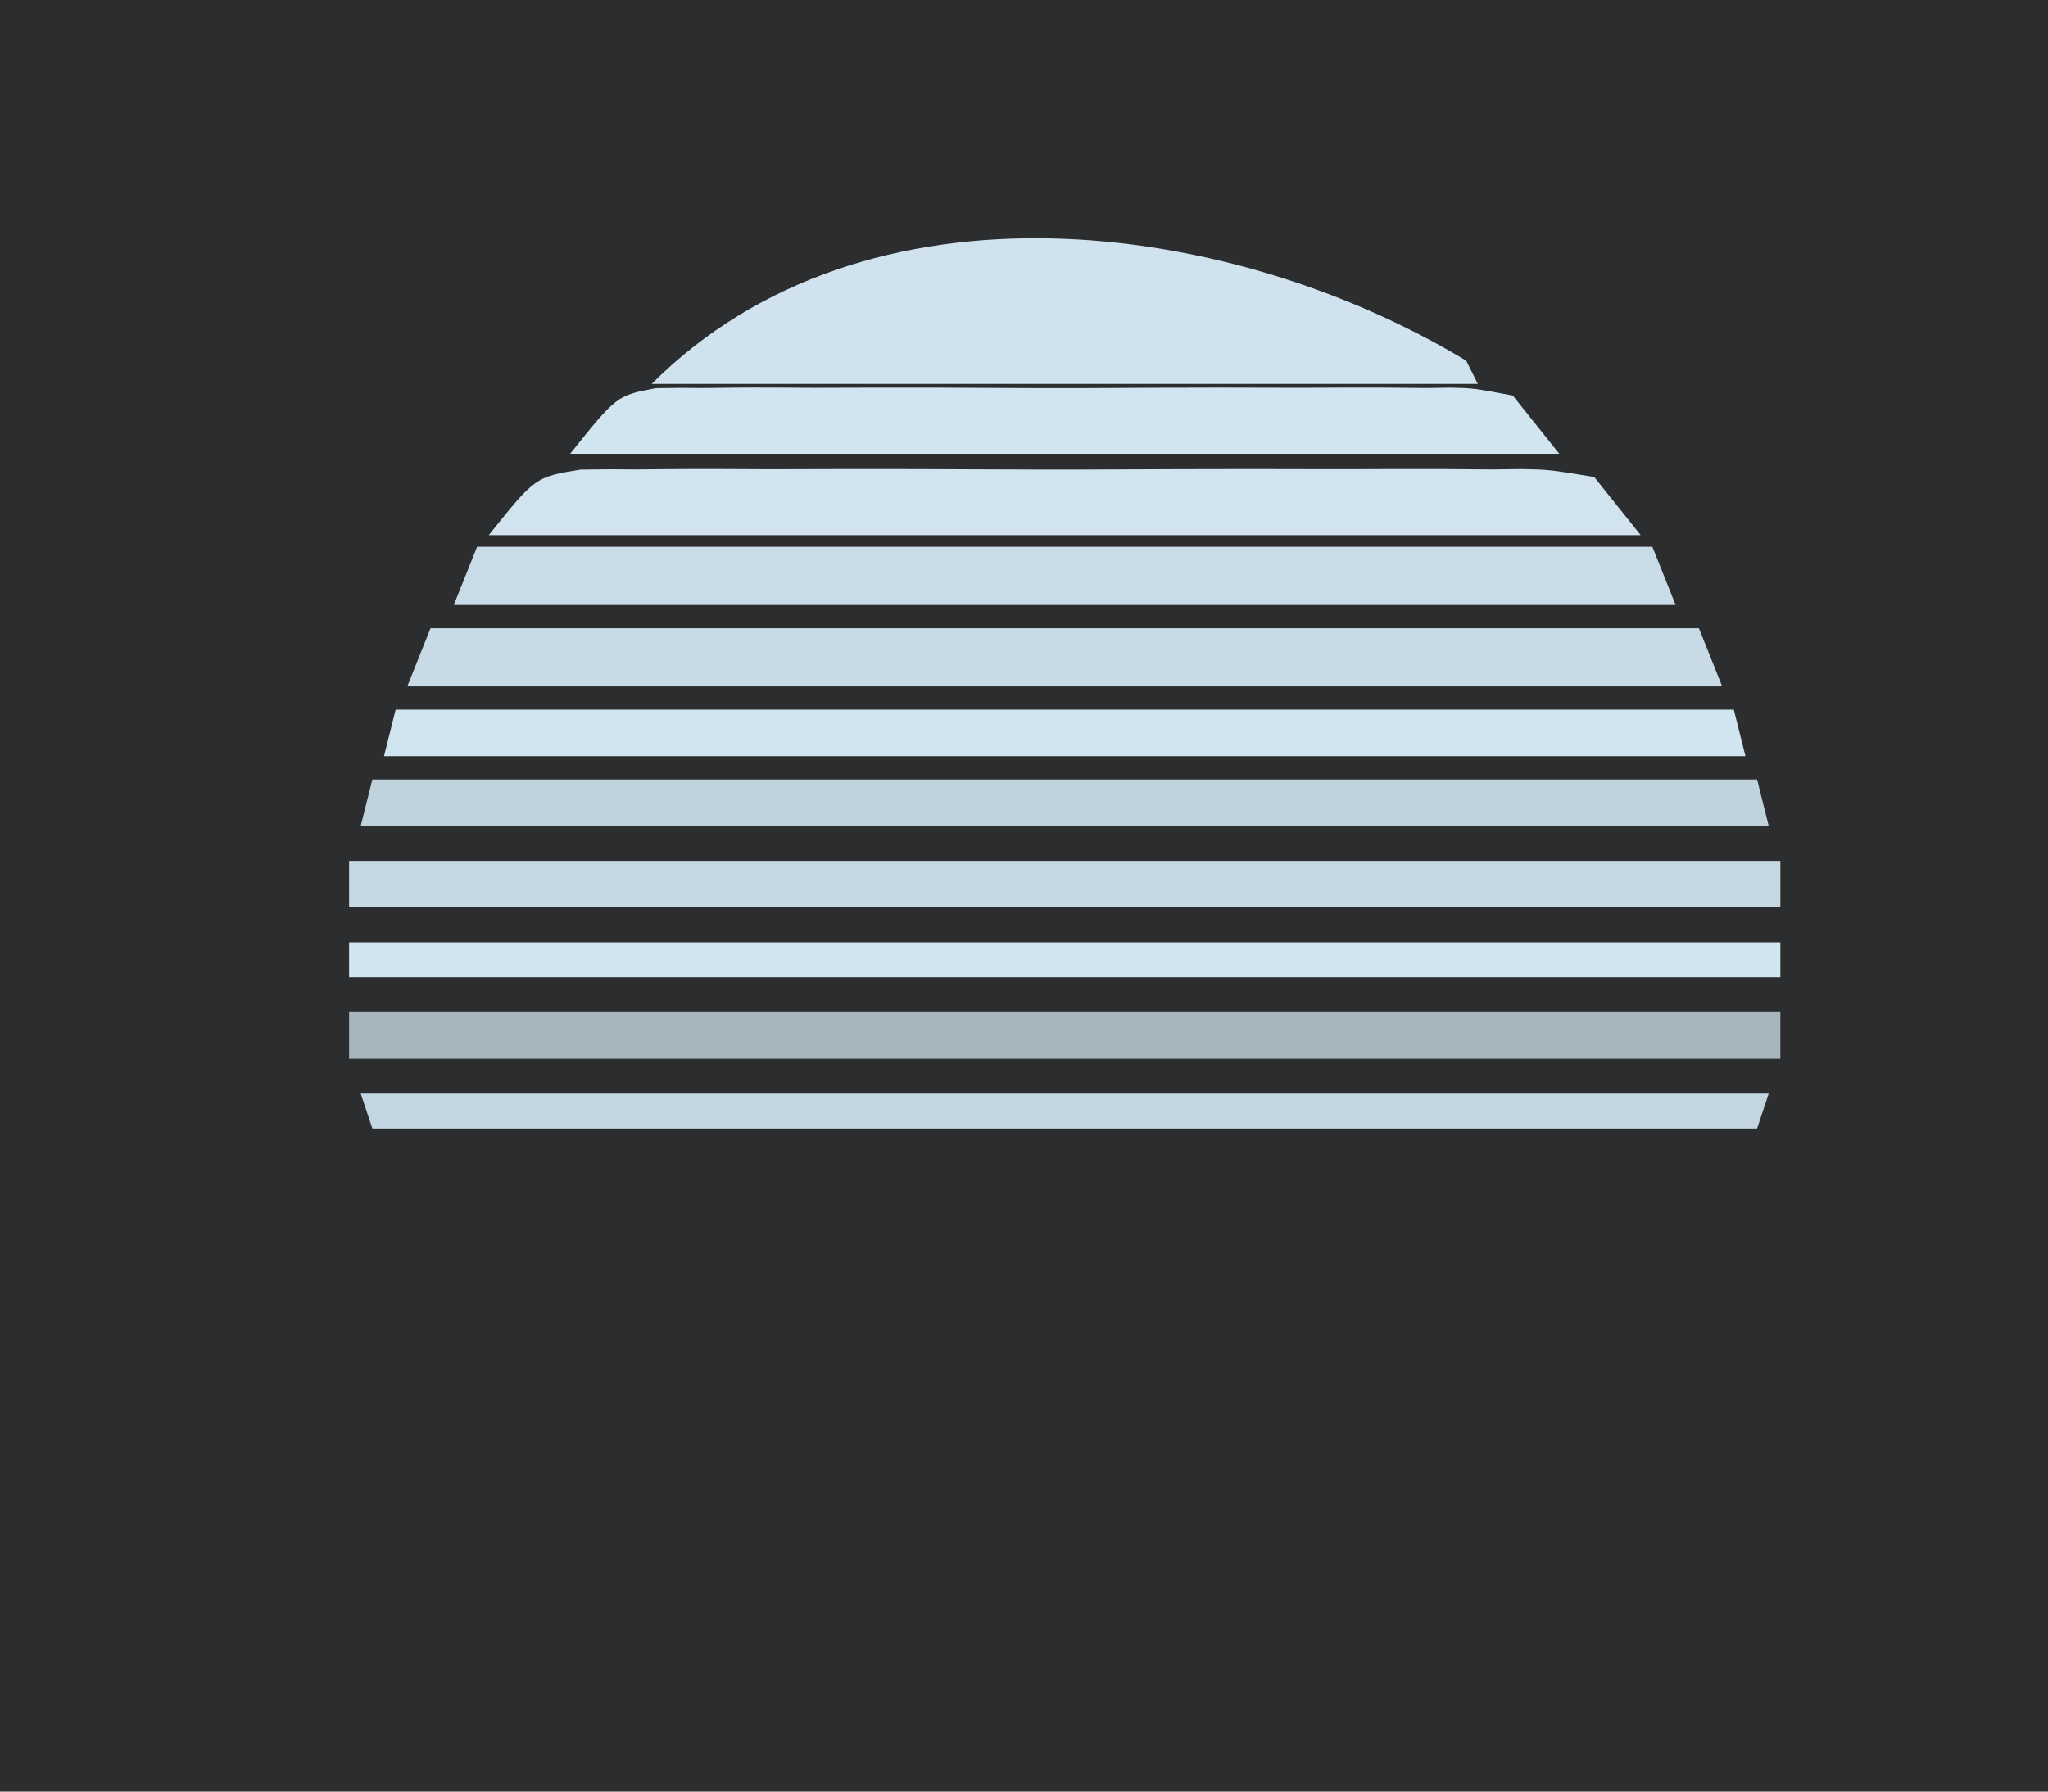 <?xml version="1.0" encoding="UTF-8"?>
<svg version="1.1" xmlns="http://www.w3.org/2000/svg" width="176" height="154">
<path d="M0 0 C58.08 0 116.16 0 176 0 C176 50.82 176 101.64 176 154 C117.92 154 59.84 154 0 154 C0 103.18 0 52.36 0 0 Z " fill="#2C2D2E" transform="translate(0,0)"/>
<path d="M0 0 C0.495 0.99 0.495 0.99 1 2 C-22.43 2 -45.86 2 -70 2 C-51.592 -16.408 -20.362 -12.288 0 0 Z " fill="#CFE2EE" transform="translate(126,31)"/>
<path d="M0 0 C35.97 0 71.94 0 109 0 C109.99 2.475 109.99 2.475 111 5 C73.71 5 36.42 5 -2 5 C-1.34 3.35 -0.68 1.7 0 0 Z " fill="#C7DAE5" transform="translate(37,54)"/>
<path d="M0 0 C33.33 0 66.66 0 101 0 C101.99 2.475 101.99 2.475 103 5 C68.35 5 33.7 5 -2 5 C-1.34 3.35 -0.68 1.7 0 0 Z " fill="#C8DBE6" transform="translate(41,47)"/>
<path d="M0 0 C40.59 0 81.18 0 123 0 C123 1.32 123 2.64 123 4 C82.41 4 41.82 4 0 4 C0 2.68 0 1.36 0 0 Z " fill="#A6B5BE" transform="translate(30,87)"/>
<path d="M0 0 C40.59 0 81.18 0 123 0 C123 1.32 123 2.64 123 4 C82.41 4 41.82 4 0 4 C0 2.68 0 1.36 0 0 Z " fill="#C5D8E3" transform="translate(30,74)"/>
<path d="M0 0 C39.27 0 78.54 0 119 0 C119.495 1.98 119.495 1.98 120 4 C80.07 4 40.14 4 -1 4 C-0.67 2.68 -0.34 1.36 0 0 Z " fill="#C0D2DC" transform="translate(32,67)"/>
<path d="M0 0 C1.612 -0.03 3.224 -0.032 4.835 -0.012 C6.158 -0.025 6.158 -0.025 7.507 -0.039 C10.421 -0.061 13.334 -0.046 16.247 -0.029 C18.272 -0.033 20.297 -0.037 22.322 -0.044 C26.566 -0.051 30.809 -0.04 35.053 -0.017 C40.494 0.012 45.934 -0.005 51.375 -0.035 C55.556 -0.053 59.738 -0.047 63.919 -0.034 C65.925 -0.031 67.931 -0.035 69.938 -0.047 C72.742 -0.059 75.543 -0.04 78.347 -0.012 C79.177 -0.022 80.008 -0.032 80.863 -0.043 C83.182 0 83.182 0 87.091 0.635 C88.411 2.285 89.731 3.935 91.091 5.635 C58.421 5.635 25.751 5.635 -7.909 5.635 C-3.909 0.635 -3.909 0.635 0 0 Z " fill="#D0E3EF" transform="translate(49.909,40.365)"/>
<path d="M0 0 C37.95 0 75.9 0 115 0 C115.495 1.98 115.495 1.98 116 4 C77.39 4 38.78 4 -1 4 C-0.67 2.68 -0.34 1.36 0 0 Z " fill="#D1E5F1" transform="translate(34,61)"/>
<path d="M0 0 C1.36 -0.03 2.721 -0.032 4.082 -0.012 C5.199 -0.025 5.199 -0.025 6.34 -0.039 C8.799 -0.061 11.257 -0.046 13.716 -0.029 C15.427 -0.033 17.139 -0.037 18.85 -0.044 C22.434 -0.051 26.018 -0.04 29.603 -0.017 C34.197 0.012 38.789 -0.005 43.383 -0.035 C46.916 -0.053 50.448 -0.047 53.981 -0.034 C55.675 -0.031 57.368 -0.035 59.062 -0.047 C61.43 -0.059 63.796 -0.04 66.164 -0.012 C67.213 -0.027 67.213 -0.027 68.283 -0.043 C70.245 0 70.245 0 73.623 0.635 C74.943 2.285 76.263 3.935 77.623 5.635 C49.573 5.635 21.523 5.635 -7.377 5.635 C-3.377 0.635 -3.377 0.635 0 0 Z " fill="#D1E5F1" transform="translate(56.377,33.365)"/>
<path d="M0 0 C40.59 0 81.18 0 123 0 C123 0.99 123 1.98 123 3 C82.41 3 41.82 3 0 3 C0 2.01 0 1.02 0 0 Z " fill="#D1E5F1" transform="translate(30,81)"/>
<path d="M0 0 C39.93 0 79.86 0 121 0 C120.67 0.99 120.34 1.98 120 3 C80.73 3 41.46 3 1 3 C0.67 2.01 0.34 1.02 0 0 Z " fill="#C3D5E0" transform="translate(31,94)"/>
</svg>
